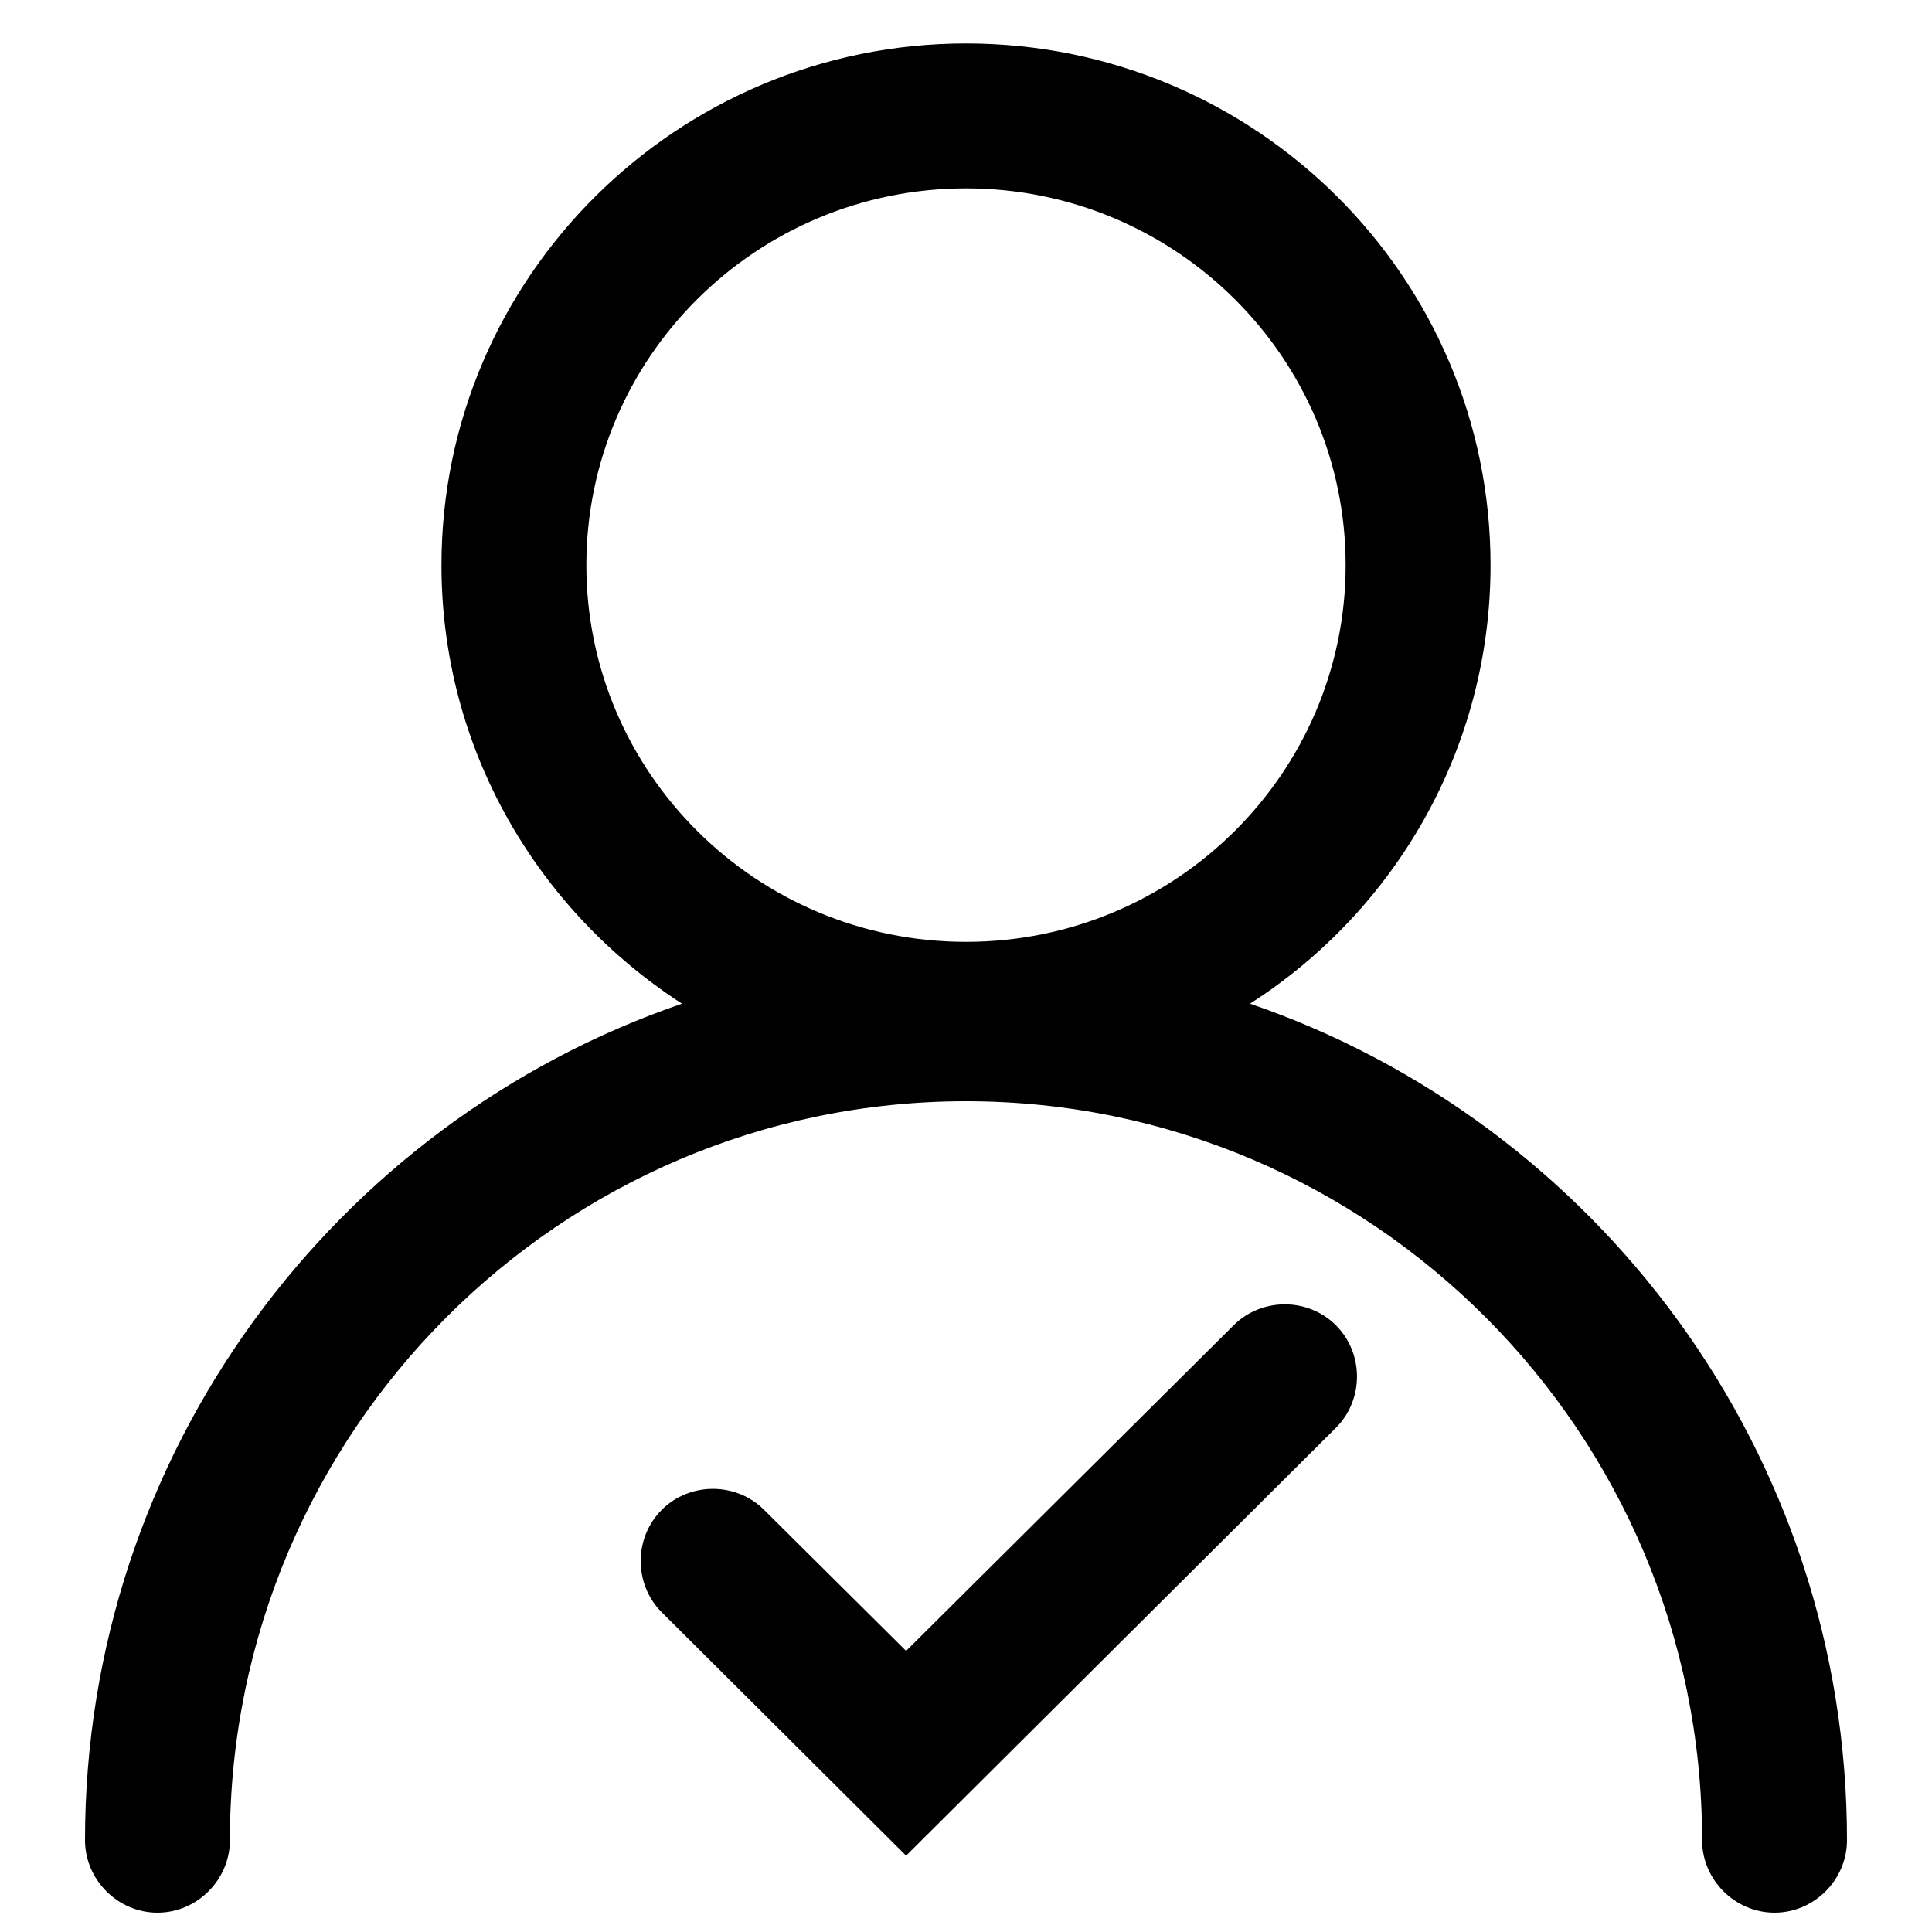 <?xml version="1.0" standalone="no"?><!DOCTYPE svg PUBLIC "-//W3C//DTD SVG 1.1//EN" "http://www.w3.org/Graphics/SVG/1.1/DTD/svg11.dtd"><svg t="1626231367208" class="icon" viewBox="0 0 1024 1024" version="1.1" xmlns="http://www.w3.org/2000/svg" p-id="3624" xmlns:xlink="http://www.w3.org/1999/xlink" width="200" height="200"><defs><style type="text/css"></style></defs><path d="M662.528 531.968c76.8-49.152 127.488-135.168 127.488-232.448 0-152.576-124.416-276.48-278.016-276.48-153.088 0-278.016 123.904-278.016 276.48 0 97.28 50.688 182.784 127.488 232.448-183.808 62.976-316.416 238.08-316.416 443.392 0 20.992 17.408 38.4 38.4 38.4s38.4-17.408 38.4-38.4C121.856 759.296 296.96 583.68 512 583.68s390.144 175.616 390.144 391.68c0 20.992 17.408 38.4 38.4 38.4s38.4-17.408 38.4-38.4c0-205.312-132.608-380.416-316.416-443.392zM512 499.2c-111.104 0-201.216-89.6-201.216-199.68s90.112-199.68 201.216-199.68 201.216 89.6 201.216 199.68-90.112 199.68-201.216 199.68z" p-id="3625"></path><path d="M653.824 702.464l-173.568 172.544-75.264-74.752c-14.848-14.848-39.424-14.848-54.272 0-14.848 14.848-14.848 39.424 0 54.272l129.536 129.024 227.84-226.816c14.848-14.848 14.848-39.424 0-54.272-14.848-14.848-39.424-14.848-54.272 0z" p-id="3626"></path></svg>